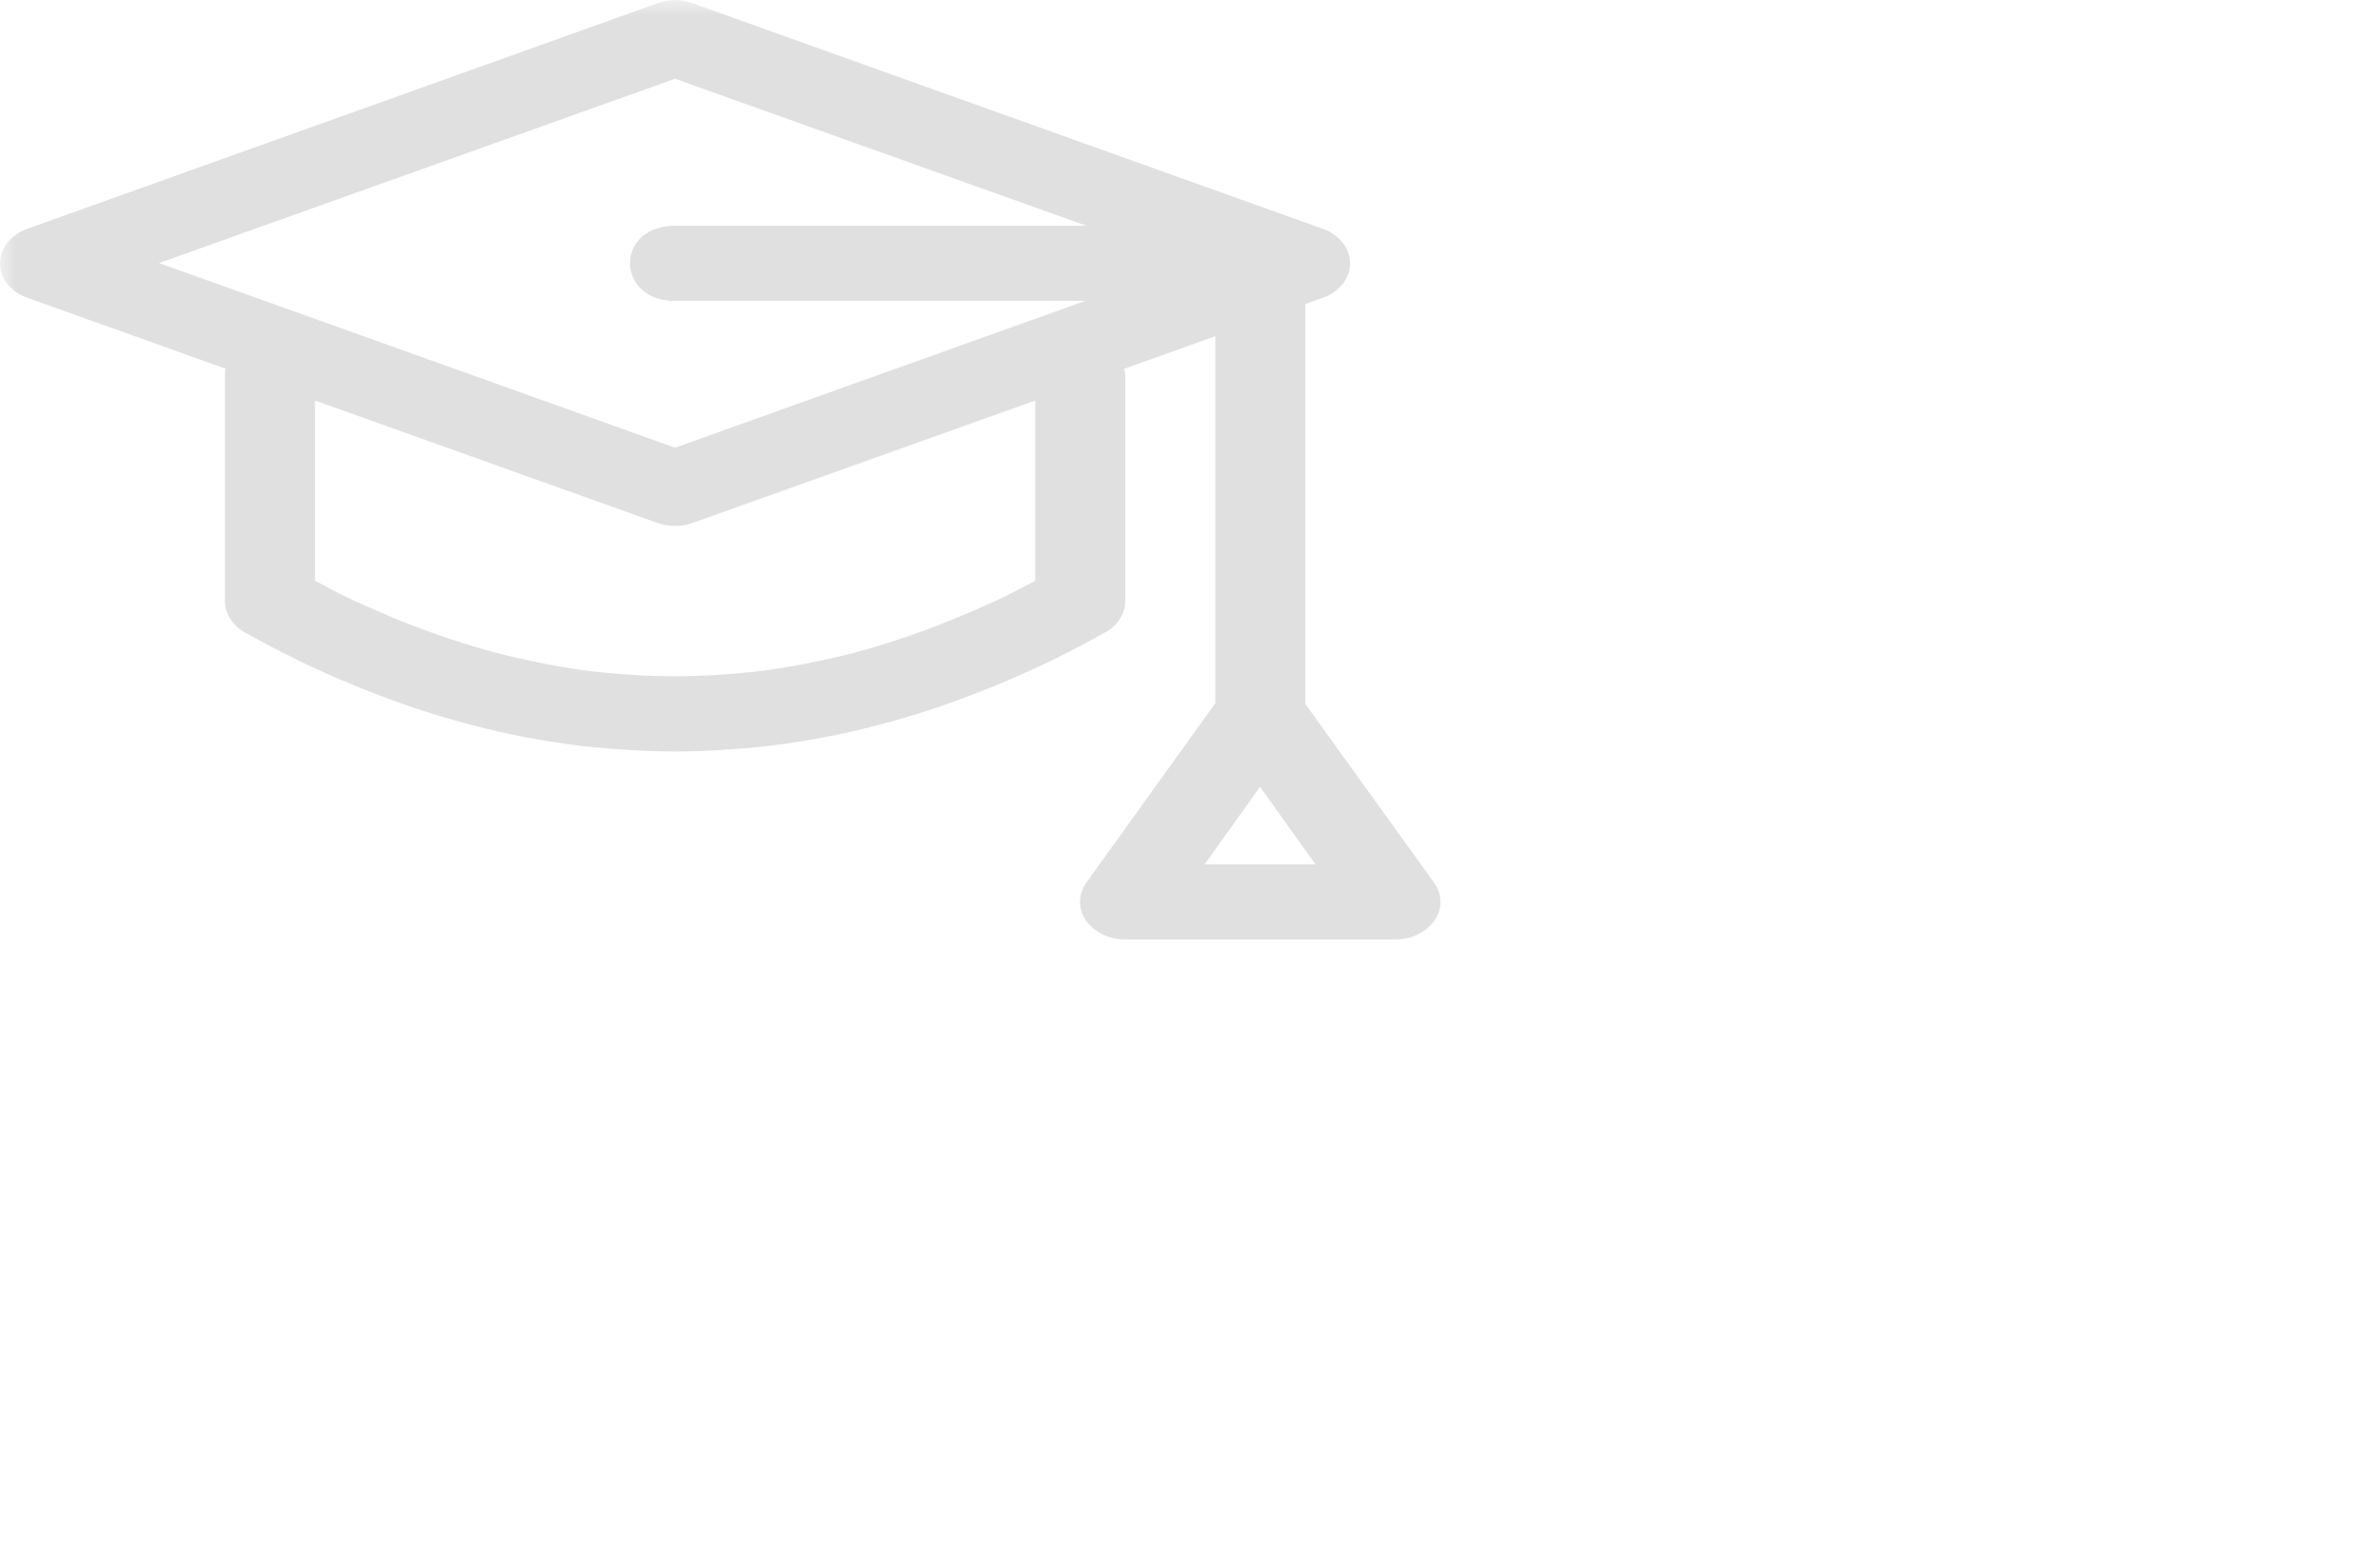 <svg width="76" height="50" viewBox="0 0 76 50" fill="none" xmlns="http://www.w3.org/2000/svg">
<mask id="mask0_328_564" style="mask-type:luminance" maskUnits="userSpaceOnUse" x="0" y="0" width="76" height="50">
<path d="M0 0H75.798V49.427H0V0Z" fill="white"/>
</mask>
<g mask="url(#mask0_328_564)">
<path fill-rule="evenodd" clip-rule="evenodd" d="M21.56 0C21.514 0 21.464 0.008 21.413 0.012C21.27 0.02 21.127 0.055 20.994 0.105L0.871 7.307C0.341 7.494 0 7.932 0 8.408C0 8.884 0.341 9.322 0.871 9.509L7.205 11.774C7.182 11.848 7.178 11.927 7.182 12.009V19.194C7.182 19.596 7.426 19.979 7.823 20.198C8.385 20.51 8.947 20.807 9.513 21.084C10.08 21.362 10.642 21.608 11.213 21.846C11.78 22.08 12.347 22.303 12.918 22.498C13.489 22.701 14.065 22.877 14.641 23.037C15.212 23.197 15.783 23.338 16.359 23.459C16.93 23.576 17.506 23.674 18.087 23.759C18.663 23.837 19.238 23.896 19.814 23.931C20.395 23.974 20.975 23.998 21.556 23.998C22.132 23.998 22.707 23.974 23.283 23.931C23.864 23.896 24.444 23.837 25.025 23.759C25.605 23.674 26.181 23.576 26.752 23.459C27.333 23.338 27.899 23.197 28.471 23.037C29.042 22.877 29.622 22.701 30.194 22.498C30.76 22.303 31.327 22.08 31.898 21.846C32.469 21.608 33.032 21.354 33.598 21.084C34.165 20.807 34.718 20.51 35.289 20.198C35.685 19.979 35.934 19.596 35.934 19.194V12.009C35.934 11.927 35.92 11.852 35.897 11.778L38.809 10.736V22.455L34.699 28.172C34.561 28.368 34.487 28.582 34.487 28.801C34.487 29.457 35.142 30 35.925 30C35.925 30 35.925 30 35.934 30H44.544C44.549 30 44.553 30 44.563 30C45.346 30 46 29.457 46 28.801C46 28.582 45.926 28.368 45.783 28.172L41.679 22.475V9.712L42.241 9.509C42.771 9.322 43.111 8.884 43.111 8.408C43.111 7.932 42.771 7.494 42.241 7.307L22.118 0.105C21.943 0.039 21.754 0.008 21.56 0ZM21.556 2.515L34.69 7.209H21.634C21.583 7.205 21.533 7.205 21.482 7.209C19.57 7.287 19.713 9.693 21.634 9.607H34.658L21.556 14.297L5.077 8.4L21.556 2.515ZM10.057 12.79L20.994 16.699C21.353 16.828 21.758 16.828 22.118 16.699L33.059 12.79V18.546C32.755 18.702 32.456 18.862 32.156 19.015C31.645 19.261 31.129 19.487 30.617 19.702C30.106 19.917 29.595 20.108 29.083 20.288C28.577 20.463 28.075 20.623 27.572 20.764C27.07 20.905 26.559 21.022 26.057 21.127C25.555 21.233 25.048 21.323 24.546 21.393C24.048 21.463 23.555 21.506 23.048 21.541C22.551 21.576 22.053 21.596 21.556 21.596C21.054 21.596 20.556 21.576 20.063 21.541C19.561 21.506 19.05 21.463 18.552 21.393C18.055 21.323 17.557 21.233 17.055 21.127C16.553 21.022 16.041 20.905 15.539 20.764C15.037 20.623 14.535 20.463 14.028 20.288C13.517 20.108 13.005 19.917 12.494 19.702C11.983 19.487 11.467 19.261 10.955 19.015C10.66 18.862 10.356 18.702 10.057 18.546V12.79ZM40.237 25.126L42.006 27.602H38.468L40.237 25.126Z" fill="#E0E0E0"/>
</g>
</svg>
